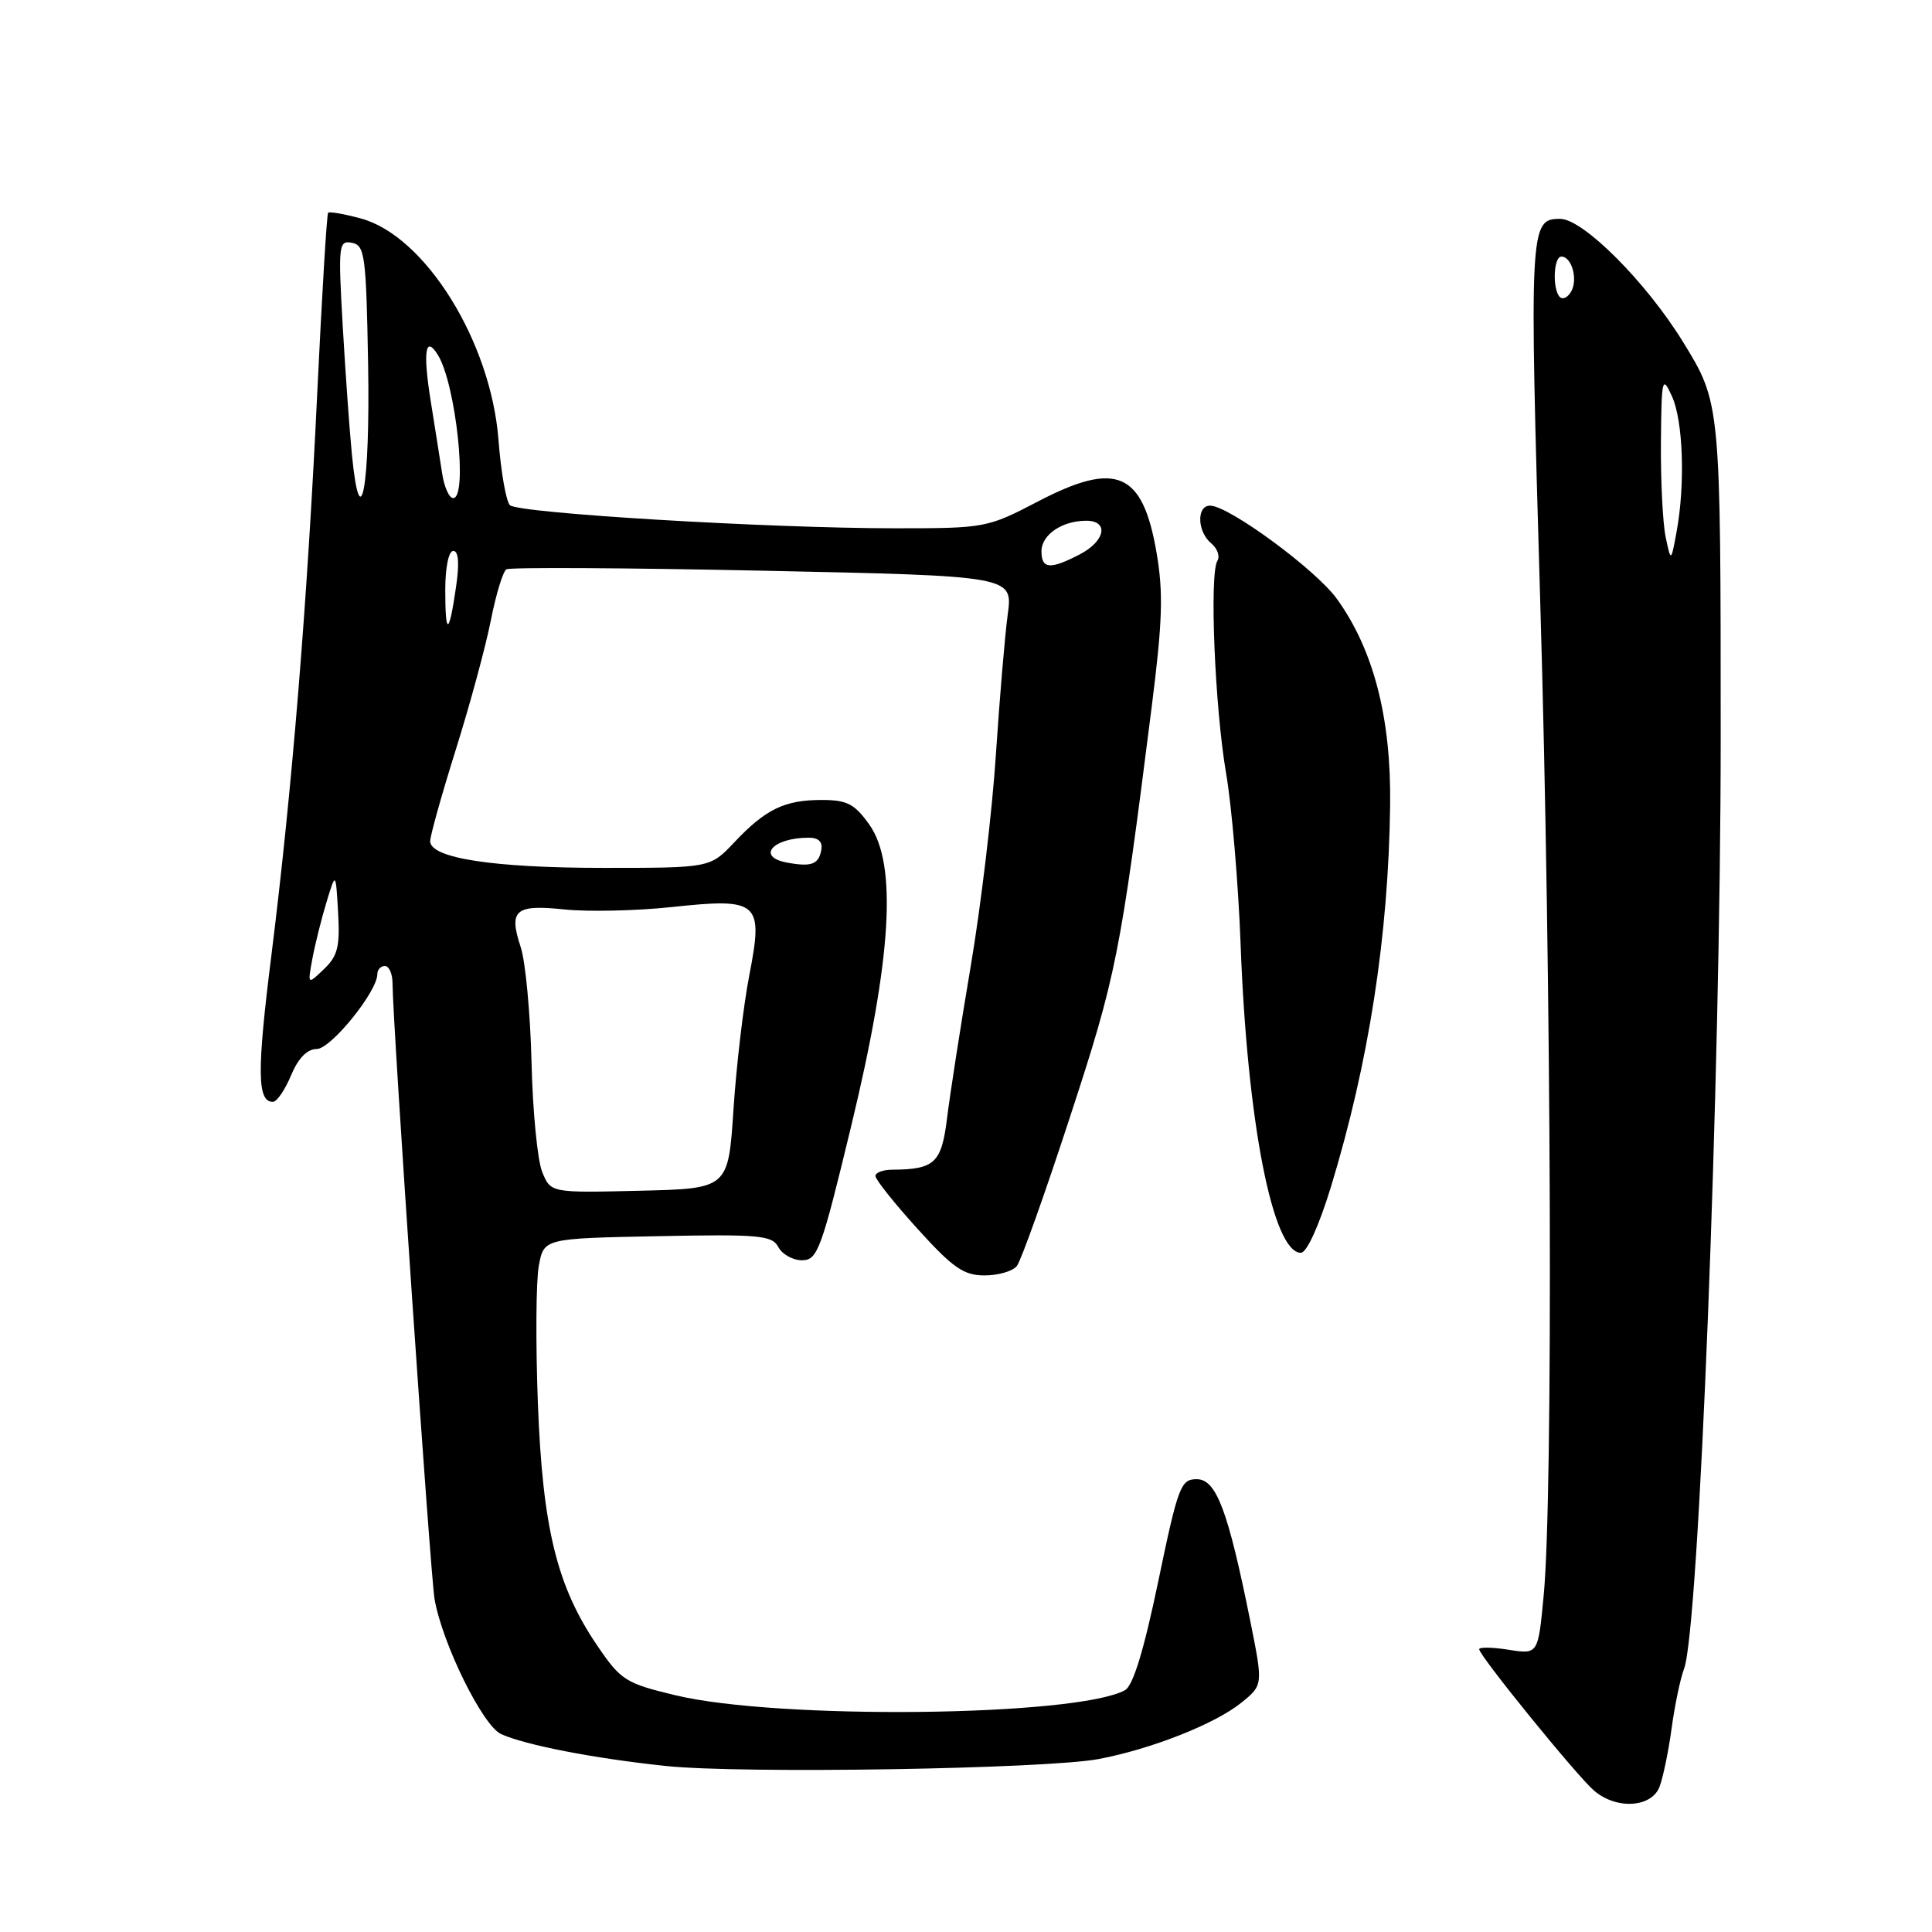 <?xml version="1.0" encoding="UTF-8" standalone="no"?>
<!DOCTYPE svg PUBLIC "-//W3C//DTD SVG 1.1//EN" "http://www.w3.org/Graphics/SVG/1.1/DTD/svg11.dtd" >
<svg xmlns="http://www.w3.org/2000/svg" xmlns:xlink="http://www.w3.org/1999/xlink" version="1.1" viewBox="0 0 256 256">
 <g >
 <path fill="currentColor"
d=" M 219.90 236.75 C 220.37 235.51 221.09 232.03 221.50 229.00 C 221.91 225.97 222.65 222.43 223.15 221.11 C 225.12 215.90 227.99 142.93 228.00 97.96 C 228.00 53.42 228.00 53.42 223.01 45.31 C 218.13 37.38 209.77 29.00 206.73 29.00 C 202.67 29.00 202.63 29.90 204.09 79.79 C 205.58 130.05 205.81 198.09 204.55 211.36 C 203.81 219.22 203.81 219.22 199.90 218.60 C 197.76 218.26 196.00 218.23 196.00 218.53 C 196.00 219.38 208.89 235.25 211.20 237.25 C 214.16 239.81 218.84 239.54 219.90 236.75 Z  M 145.59 233.08 C 152.56 231.76 160.97 228.44 164.44 225.65 C 167.37 223.29 167.37 223.29 165.69 214.90 C 162.72 200.13 161.17 196.00 158.57 196.00 C 156.45 196.00 156.10 196.94 153.47 209.56 C 151.55 218.77 150.13 223.39 149.05 223.97 C 142.53 227.46 103.12 227.90 89.49 224.63 C 82.91 223.05 82.27 222.65 79.18 218.11 C 73.79 210.22 71.90 202.51 71.27 185.90 C 70.97 177.87 71.02 169.68 71.40 167.70 C 72.07 164.10 72.07 164.10 87.14 163.80 C 100.65 163.53 102.30 163.68 103.14 165.25 C 103.65 166.21 105.07 167.00 106.29 166.99 C 108.33 166.98 108.84 165.58 112.78 149.24 C 118.17 126.94 118.92 114.49 115.18 109.25 C 113.23 106.51 112.23 106.00 108.87 106.00 C 103.96 106.00 101.44 107.22 97.30 111.61 C 94.10 115.00 94.10 115.00 79.99 115.00 C 65.38 115.00 57.00 113.71 57.00 111.46 C 57.00 110.75 58.53 105.27 60.41 99.29 C 62.28 93.32 64.37 85.62 65.04 82.19 C 65.72 78.76 66.64 75.72 67.10 75.44 C 67.56 75.15 82.85 75.24 101.07 75.62 C 134.22 76.32 134.22 76.32 133.53 81.41 C 133.15 84.21 132.45 92.58 131.96 100.00 C 131.48 107.42 129.98 120.03 128.63 128.00 C 127.28 135.97 125.87 145.05 125.49 148.16 C 124.76 154.10 123.86 154.95 118.25 154.99 C 117.01 154.99 116.00 155.37 116.00 155.83 C 116.00 156.29 118.51 159.44 121.58 162.83 C 126.27 168.01 127.70 169.00 130.46 169.00 C 132.27 169.00 134.20 168.44 134.74 167.75 C 135.29 167.06 138.46 158.18 141.78 148.00 C 147.92 129.25 148.43 126.69 152.61 93.63 C 154.04 82.35 154.16 78.54 153.25 73.23 C 151.41 62.52 147.94 61.02 137.55 66.44 C 130.82 69.95 130.53 70.00 118.64 70.00 C 101.84 70.00 68.69 68.01 67.57 66.94 C 67.06 66.45 66.38 62.55 66.05 58.27 C 65.04 45.24 56.33 31.24 47.79 28.94 C 45.59 28.35 43.65 28.01 43.48 28.19 C 43.30 28.36 42.66 39.08 42.04 52.00 C 40.71 80.03 38.70 104.66 35.96 126.59 C 34.03 141.97 34.07 146.00 36.16 146.00 C 36.68 146.00 37.76 144.43 38.56 142.50 C 39.52 140.21 40.70 139.00 41.97 139.00 C 43.84 139.00 50.00 131.39 50.00 129.07 C 50.00 128.48 50.45 128.00 51.00 128.00 C 51.55 128.00 52.00 129.01 52.01 130.25 C 52.03 135.59 57.02 208.60 57.58 211.88 C 58.60 217.78 63.96 228.66 66.39 229.77 C 69.60 231.23 78.71 233.00 88.21 234.00 C 98.17 235.06 138.60 234.40 145.59 233.08 Z  M 176.36 157.25 C 181.38 140.79 183.98 124.02 184.20 106.68 C 184.35 95.13 182.00 86.06 177.12 79.32 C 174.31 75.45 162.81 67.00 160.34 67.00 C 158.53 67.00 158.63 70.45 160.49 71.99 C 161.31 72.67 161.68 73.71 161.31 74.31 C 160.24 76.04 160.97 93.78 162.47 102.50 C 163.22 106.90 164.09 117.10 164.39 125.18 C 165.26 148.67 168.65 166.00 172.37 166.00 C 173.15 166.00 174.76 162.47 176.36 157.25 Z  M 220.70 71.12 C 220.32 69.27 220.04 63.64 220.08 58.62 C 220.16 50.07 220.25 49.69 221.54 52.50 C 223.03 55.77 223.32 64.16 222.15 70.50 C 221.41 74.50 221.41 74.50 220.70 71.12 Z  M 206.69 39.36 C 205.68 38.35 205.84 34.00 206.89 34.00 C 208.26 34.00 209.10 36.99 208.20 38.61 C 207.75 39.41 207.08 39.74 206.69 39.36 Z  M 71.84 155.28 C 71.22 153.75 70.58 147.21 70.43 140.74 C 70.27 134.27 69.63 127.42 69.00 125.51 C 67.37 120.57 68.25 119.82 74.83 120.51 C 77.95 120.83 84.33 120.69 89.00 120.19 C 100.58 118.95 101.18 119.48 99.28 129.26 C 98.51 133.24 97.57 141.22 97.19 147.00 C 96.50 157.50 96.50 157.50 84.74 157.78 C 72.97 158.06 72.97 158.06 71.84 155.28 Z  M 41.39 127.05 C 41.74 125.16 42.58 121.78 43.26 119.55 C 44.49 115.50 44.49 115.50 44.80 120.91 C 45.06 125.42 44.75 126.68 42.93 128.41 C 40.75 130.50 40.75 130.50 41.39 127.05 Z  M 104.25 114.29 C 100.18 113.52 102.40 111.00 107.16 111.00 C 108.48 111.00 109.04 111.56 108.82 112.67 C 108.46 114.55 107.48 114.90 104.25 114.29 Z  M 59.00 78.17 C 59.00 75.19 59.45 73.00 60.06 73.00 C 60.76 73.00 60.89 74.63 60.43 77.75 C 59.50 84.21 59.00 84.35 59.00 78.17 Z  M 138.00 73.04 C 138.00 70.86 140.74 69.00 143.93 69.00 C 146.99 69.00 146.45 71.72 143.05 73.47 C 139.14 75.50 138.00 75.40 138.00 73.04 Z  M 46.64 60.34 C 46.32 57.13 45.77 49.39 45.41 43.15 C 44.80 32.44 44.87 31.83 46.63 32.17 C 48.35 32.50 48.52 33.82 48.78 48.44 C 49.05 64.38 47.76 71.60 46.64 60.34 Z  M 58.59 62.75 C 58.31 60.96 57.63 56.60 57.06 53.07 C 56.02 46.54 56.37 44.36 58.02 47.03 C 60.41 50.88 62.02 66.00 60.05 66.00 C 59.52 66.00 58.86 64.54 58.59 62.75 Z "/>
</g>
</svg>